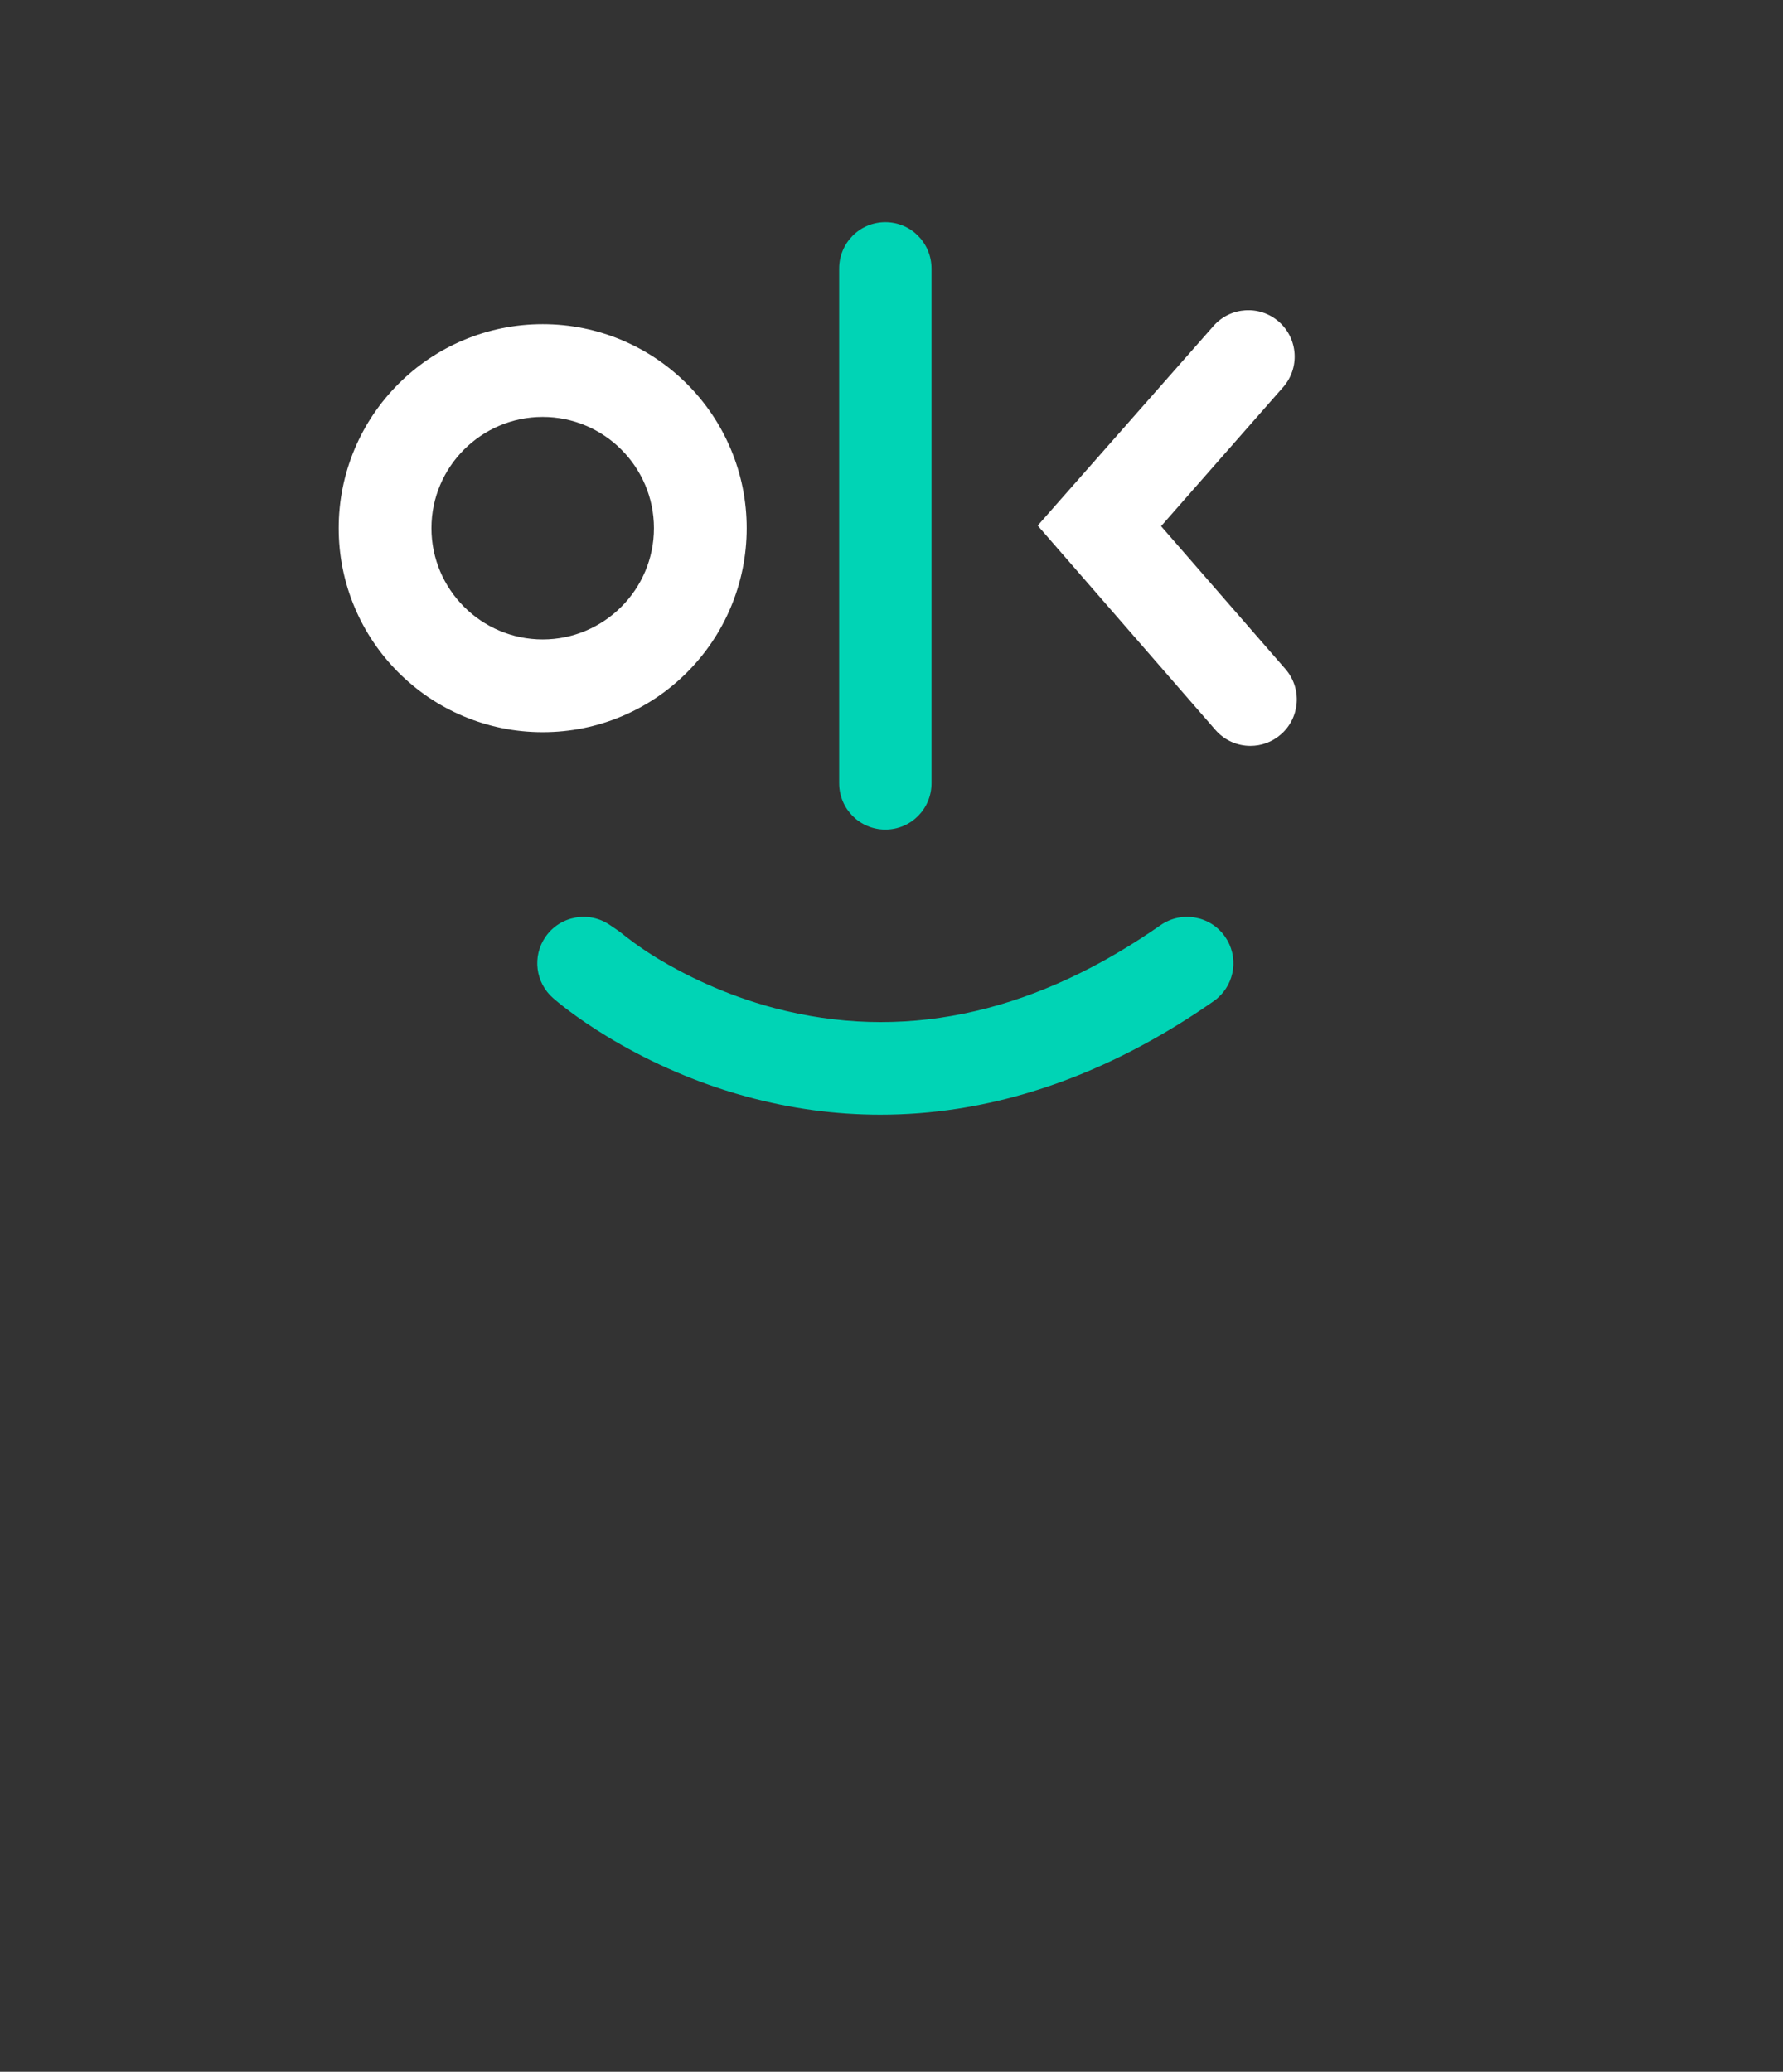 <?xml version="1.0" encoding="utf-8"?>
<!-- Generator: Adobe Illustrator 24.0.0, SVG Export Plug-In . SVG Version: 6.00 Build 0)  -->
<svg version="1.1" id="Layer_1" xmlns="http://www.w3.org/2000/svg" xmlns:xlink="http://www.w3.org/1999/xlink" x="0px" y="0px"
	 viewBox="0 0 451 524" style="enable-background:new 0 0 451 524;" xml:space="preserve">
<rect x="0" y="0" width="451" height="524" fill="#333333" stroke="none"/>
<style type="text/css">
	.st0{fill:#A6A6A6; display: none}
	.st1{fill:#00D4B5;}
	.st2{fill:#ffffff;}
</style>
<g>
	<path class="st0" d="M103.22,346.74c5.79,5.48,8.68,12.26,8.68,20.32s-2.89,14.84-8.68,20.32c-5.79,5.48-12.83,8.22-21.12,8.22
		s-15.3-2.74-21.03-8.22c-5.73-5.48-8.6-12.26-8.6-20.32s2.87-14.84,8.6-20.32c5.73-5.48,12.74-8.22,21.03-8.22
		S97.43,341.26,103.22,346.74z M71.33,355.97c-2.78,2.84-4.17,6.54-4.17,11.1c0,4.62,1.39,8.33,4.17,11.14
		c2.78,2.81,6.4,4.22,10.85,4.22c4.34,0,7.93-1.41,10.77-4.22c2.84-2.81,4.26-6.52,4.26-11.14c0-4.56-1.42-8.26-4.26-11.1
		c-2.84-2.84-6.43-4.26-10.77-4.26C77.74,351.71,74.12,353.13,71.33,355.97z"/>
	<path class="st0" d="M169.33,391.95l-17.78-23.3c-0.37-0.48-1.14-0.22-1.14,0.39v18.81c0,3.74-3.03,6.77-6.77,6.77h-0.82
		c-3.74,0-6.77-3.03-6.77-6.77v-41.55c0-3.74,3.03-6.77,6.77-6.77h0.82c3.74,0,6.77,3.03,6.77,6.77v16.24
		c0,0.61,0.79,0.87,1.15,0.37l15.02-20.6c1.27-1.75,3.31-2.78,5.47-2.78h0.01c5.52,0,8.72,6.26,5.49,10.73l-10.91,15.09
		c-0.16,0.23-0.16,0.53,0.01,0.76l13.45,17.63c3.4,4.46,0.22,10.88-5.38,10.88h0C172.6,394.61,170.61,393.63,169.33,391.95z"/>
	<path class="st0" d="M246.91,352.46h-10.39v36.02c0,3.39-2.75,6.13-6.13,6.13h-2.09c-3.39,0-6.13-2.75-6.13-6.13v-36.02h-10.39
		c-3.39,0-6.13-2.75-6.13-6.13v-0.67c0-3.39,2.75-6.13,6.13-6.13h35.14c3.39,0,6.13,2.75,6.13,6.13v0.67
		C253.05,349.72,250.3,352.46,246.91,352.46z"/>
	<path class="st0" d="M284.38,394.61L284.38,394.61c-3.96,0-7.18-3.21-7.18-7.18V346.7c0-3.96,3.21-7.18,7.18-7.18l0,0
		c3.96,0,7.18,3.21,7.18,7.18v40.73C291.55,391.4,288.34,394.61,284.38,394.61z"/>
	<path class="st0" d="M366.45,346.74c5.79,5.48,8.68,12.26,8.68,20.32s-2.89,14.84-8.68,20.32c-5.79,5.48-12.83,8.22-21.12,8.22
		s-15.3-2.74-21.03-8.22c-5.73-5.48-8.6-12.26-8.6-20.32s2.86-14.84,8.6-20.32c5.73-5.48,12.74-8.22,21.03-8.22
		S360.66,341.26,366.45,346.74z M334.57,355.97c-2.78,2.84-4.17,6.54-4.17,11.1c0,4.62,1.39,8.33,4.17,11.14
		c2.78,2.81,6.4,4.22,10.85,4.22c4.34,0,7.93-1.41,10.77-4.22c2.84-2.81,4.26-6.52,4.26-11.14c0-4.56-1.42-8.26-4.26-11.1
		c-2.84-2.84-6.43-4.26-10.77-4.26C340.97,351.71,337.35,353.13,334.57,355.97z"/>
</g>
<!-- <g>
	<path d="M55.34,426.73h5.71c3.18,0,4.58,1.81,4.58,4.14c0,1.64-0.65,2.87-2.16,3.42c2.16,0.48,3.56,2.16,3.56,4.45
		c0,2.74-1.68,4.93-5.3,4.93h-6.4V426.73z M61.3,433.81c2.22,0,3.01-1.2,3.01-2.94c0-1.71-0.89-2.94-3.39-2.94h-4.21v5.88H61.3z
		 M61.6,442.47c2.98,0,4.04-1.54,4.04-3.73s-1.2-3.76-4.07-3.76h-4.86v7.49H61.6z"/>
	<path d="M73,426.73h1.37v16.93H73V426.73z"/>
	<path d="M81.41,426.73h3.87c5.75,0,9.17,3.46,9.17,8.45c0,5.03-3.42,8.48-9.17,8.48h-3.87V426.73z M85.14,442.47
		c5.37,0,7.9-3.01,7.9-7.29c0-4.24-2.53-7.25-7.9-7.25h-2.36v14.54H85.14z"/>
	<path d="M100.47,426.73h3.87c5.75,0,9.17,3.46,9.17,8.45c0,5.03-3.42,8.48-9.17,8.48h-3.87V426.73z M104.2,442.47
		c5.37,0,7.9-3.01,7.9-7.29c0-4.24-2.53-7.25-7.9-7.25h-2.36v14.54H104.2z"/>
	<path d="M119.62,426.73h1.37v16.93h-1.37V426.73z"/>
	<path d="M130.66,431.45c-0.51-0.65-1.44-2.09-1.51-2.22c0,0.07,0.17,1.4,0.17,2.5v11.94h-1.3v-17.14h0.31l9.99,12.32
		c0.62,0.75,1.44,2.12,1.54,2.26c0-0.07-0.14-1.33-0.14-2.43V426.7h1.3v17.17h-0.31L130.66,431.45z"/>
	<path d="M147,435.18c0-5.03,3.9-8.72,8.66-8.72c2.46,0,4.58,0.82,5.99,2.33l-0.92,0.89c-1.16-1.27-2.84-2.02-5.06-2.02
		c-4.24,0-7.25,3.28-7.25,7.53c0,4.28,3.04,7.56,7.39,7.56c2.63,0,4.38-0.89,5.41-1.78v-3.87h-5.17v-1.2h6.47v5.61
		c-1.27,1.13-3.32,2.43-6.71,2.43C150.9,443.94,147,440.24,147,435.18z"/>
	<path d="M183.05,427.93h-5.47v-1.2h12.32v1.2h-5.47v15.74h-1.37V427.93z"/>
	<path d="M195.29,426.73h1.37v9.75h9.51v-9.75h1.37v16.93h-1.37v-5.99h-9.51v5.99h-1.37V426.73z"/>
	<path d="M219.98,426.52h0.31l6.98,17.14h-1.44l-1.23-3.08h-8.96l-1.23,3.08h-1.37L219.98,426.52z M224.12,439.39l-3.32-8.38
		c-0.27-0.65-0.62-2.05-0.65-2.19c-0.03,0.14-0.44,1.54-0.68,2.19l-3.35,8.38H224.12z"/>
	<path d="M234.61,427.93h-5.47v-1.2h12.32v1.2h-5.47v15.74h-1.37V427.93z"/>
	<path d="M257.32,426.52h0.27l7.77,10.09l7.73-10.09h0.27v17.14h-1.33v-11.53c0-1.06,0.14-2.6,0.17-2.77
		c-0.07,0.14-0.82,1.5-1.47,2.36l-5.27,6.77h-0.24l-5.2-6.77c-0.58-0.79-1.47-2.22-1.54-2.36c0,0.07,0.17,1.68,0.17,2.77v11.53
		h-1.33V426.52z"/>
	<path d="M285.81,426.52h0.31l6.98,17.14h-1.44l-1.23-3.08h-8.96l-1.23,3.08h-1.37L285.81,426.52z M289.95,439.39l-3.32-8.38
		c-0.27-0.65-0.62-2.05-0.65-2.19c-0.03,0.14-0.45,1.54-0.68,2.19l-3.35,8.38H289.95z"/>
	<path d="M300.44,427.93h-5.47v-1.2h12.32v1.2h-5.47v15.74h-1.37V427.93z"/>
	<path d="M317.39,427.93h-5.47v-1.2h12.32v1.2h-5.47v15.74h-1.37V427.93z"/>
	<path d="M329.63,426.73h10.06v1.2H331v8.55h7.8v1.2H331v4.79h9.03v1.2h-10.4V426.73z"/>
	<path d="M356.86,443.66h-1.57l-3.49-4.75c-0.58,0.14-1.23,0.21-1.92,0.21h-2.77v4.55h-1.37v-16.93h4.14c4.58,0,6.81,2.77,6.81,6.19
		c0,2.5-1.16,4.58-3.59,5.58L356.86,443.66z M349.78,437.92c4.07,0,5.54-2.26,5.54-5c0-2.74-1.47-4.99-5.54-4.99h-2.67v9.99H349.78z
		"/>
	<path d="M361.08,440.41l1.16-0.58c0.79,1.61,2.22,2.91,4.69,2.91c2.29,0,3.93-1.27,3.93-3.22s-1.06-2.94-3.46-4l-1.68-0.75
		c-2.16-0.96-3.49-2.22-3.49-4.41c0-2.43,1.98-3.9,4.34-3.9c2.29,0,3.66,1.09,4.55,2.39l-1.03,0.75c-0.75-1.13-1.74-1.98-3.52-1.98
		c-1.81,0-3.04,0.96-3.04,2.7c0,1.54,0.75,2.39,2.74,3.28l1.68,0.75c2.77,1.23,4.24,2.67,4.24,5.17c0,2.67-2.19,4.41-5.23,4.41
		C363.96,443.94,361.94,442.23,361.08,440.41z"/>
</g> -->
<g>
	<path class="st1" d="M223.94,209.82c-6.48,0-11.68-5.25-11.68-11.73V67.93c0-6.48,5.21-11.73,11.68-11.73s11.68,5.25,11.68,11.73
		v130.17C235.63,204.57,230.42,209.82,223.94,209.82z"/>
</g>
<g>
	<path class="st2" d="M316.29,188.65c-3.28,0-6.54-1.37-8.86-4.04l-44.95-51.68l44.5-50.52c4.3-4.85,11.71-5.29,16.55-1
		c4.85,4.3,5.29,11.71,1,16.55l-30.84,35.12l31.45,36.14c4.25,4.89,3.73,12.3-1.16,16.54C321.75,187.7,319.02,188.65,316.29,188.65z
		"/>
</g>
<g>
	<path class="st2" d="M137.27,185.19c-6.96,0-13.72-1.37-20.09-4.06c-6.15-2.6-11.66-6.32-16.4-11.05
		c-4.73-4.73-8.45-10.25-11.05-16.4c-2.69-6.37-4.06-13.13-4.06-20.09c0-6.96,1.37-13.72,4.06-20.09c2.6-6.15,6.32-11.66,11.05-16.4
		c4.73-4.73,10.25-8.45,16.4-11.05c6.37-2.69,13.13-4.06,20.09-4.06s13.72,1.37,20.09,4.06c6.15,2.6,11.66,6.32,16.4,11.05
		c4.73,4.73,8.45,10.25,11.05,16.4c2.69,6.37,4.06,13.13,4.06,20.09c0,6.96-1.37,13.72-4.06,20.09c-2.6,6.15-6.32,11.66-11.05,16.4
		c-4.73,4.73-10.25,8.45-16.4,11.05C150.99,183.83,144.23,185.19,137.27,185.19z M137.27,105.45c-15.52,0-28.14,12.63-28.14,28.14
		s12.63,28.14,28.14,28.14c15.52,0,28.14-12.63,28.14-28.14S152.79,105.45,137.27,105.45z"/>
</g>
<path class="st1" d="M309.87,236.91c-3.71-5.31-11.02-6.61-16.33-2.9c-0.8,0.56-1.61,1.11-2.41,1.65
	c-31.41,21.17-63.41,27.68-95.16,19.33c-12.84-3.38-23.1-8.64-29.44-12.46c-4.87-2.93-8.17-5.58-9.78-6.87l0,0
	c-0.34-0.23-0.78-0.55-1.12-0.78c0,0,0,0,0,0l0,0l0,0c-0.43-0.29-0.86-0.58-1.29-0.87c-5.31-3.71-12.62-2.41-16.33,2.9
	c-3.47,4.97-2.56,11.69,1.93,15.57l0,0c1.13,1.01,19.49,16.86,48.91,24.88c11.16,3.04,22.47,4.57,33.83,4.57
	c6.47,0,12.95-0.49,19.42-1.49c22.04-3.38,43.86-12.53,64.88-27.21c0.34-0.24,0.66-0.49,0.97-0.76
	C312.43,248.6,313.34,241.88,309.87,236.91z"/>
</svg>
